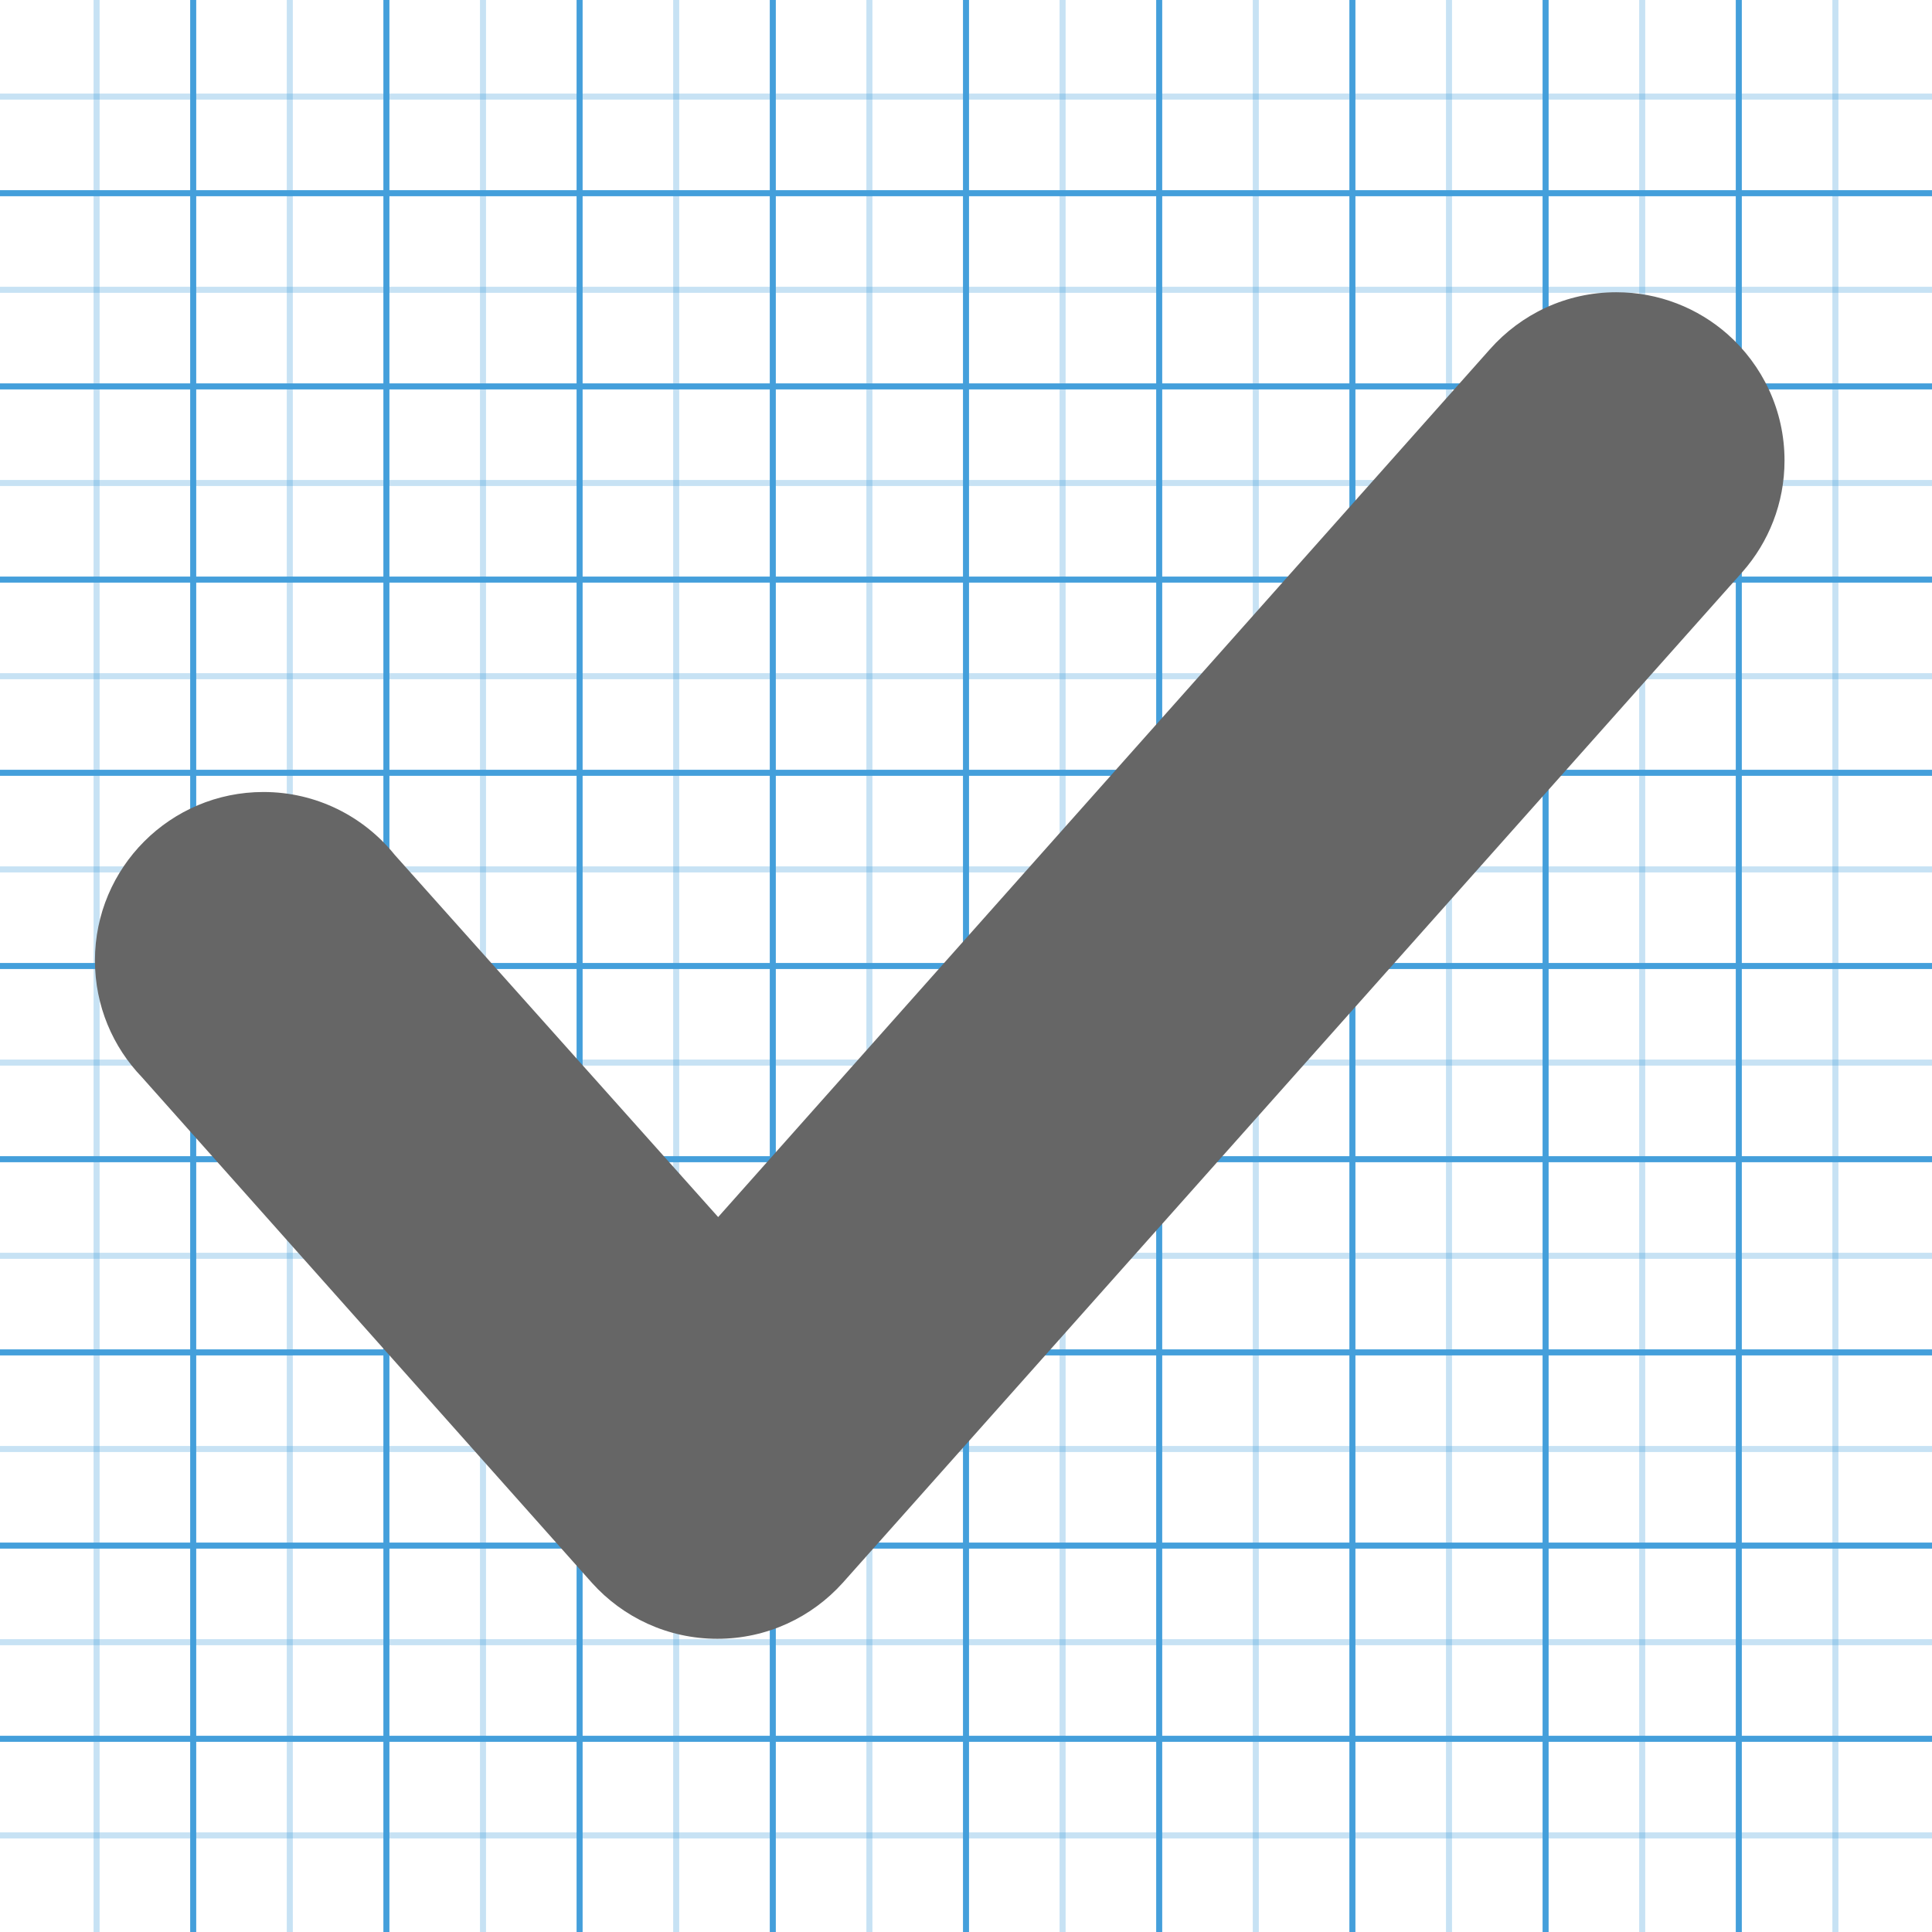 <!-- Generated by IcoMoon.io -->
<svg version="1.1" xmlns="http://www.w3.org/2000/svg" width="320" height="320" viewBox="0 0 320 320">
<title></title>
<g id="icomoon-ignore">
    <line stroke-width="1" x1="16" y1="0" x2="16" y2="320" stroke="#449FDB" opacity="0.3"></line>
    <line stroke-width="1" x1="32" y1="0" x2="32" y2="320" stroke="#449FDB" opacity="1"></line>
    <line stroke-width="1" x1="48" y1="0" x2="48" y2="320" stroke="#449FDB" opacity="0.3"></line>
    <line stroke-width="1" x1="64" y1="0" x2="64" y2="320" stroke="#449FDB" opacity="1"></line>
    <line stroke-width="1" x1="80" y1="0" x2="80" y2="320" stroke="#449FDB" opacity="0.3"></line>
    <line stroke-width="1" x1="96" y1="0" x2="96" y2="320" stroke="#449FDB" opacity="1"></line>
    <line stroke-width="1" x1="112" y1="0" x2="112" y2="320" stroke="#449FDB" opacity="0.3"></line>
    <line stroke-width="1" x1="128" y1="0" x2="128" y2="320" stroke="#449FDB" opacity="1"></line>
    <line stroke-width="1" x1="144" y1="0" x2="144" y2="320" stroke="#449FDB" opacity="0.3"></line>
    <line stroke-width="1" x1="160" y1="0" x2="160" y2="320" stroke="#449FDB" opacity="1"></line>
    <line stroke-width="1" x1="176" y1="0" x2="176" y2="320" stroke="#449FDB" opacity="0.3"></line>
    <line stroke-width="1" x1="192" y1="0" x2="192" y2="320" stroke="#449FDB" opacity="1"></line>
    <line stroke-width="1" x1="208" y1="0" x2="208" y2="320" stroke="#449FDB" opacity="0.3"></line>
    <line stroke-width="1" x1="224" y1="0" x2="224" y2="320" stroke="#449FDB" opacity="1"></line>
    <line stroke-width="1" x1="240" y1="0" x2="240" y2="320" stroke="#449FDB" opacity="0.3"></line>
    <line stroke-width="1" x1="256" y1="0" x2="256" y2="320" stroke="#449FDB" opacity="1"></line>
    <line stroke-width="1" x1="272" y1="0" x2="272" y2="320" stroke="#449FDB" opacity="0.3"></line>
    <line stroke-width="1" x1="288" y1="0" x2="288" y2="320" stroke="#449FDB" opacity="1"></line>
    <line stroke-width="1" x1="304" y1="0" x2="304" y2="320" stroke="#449FDB" opacity="0.3"></line>
    <line stroke-width="1" x1="0" y1="16" x2="320" y2="16" stroke="#449FDB" opacity="0.3"></line>
    <line stroke-width="1" x1="0" y1="32" x2="320" y2="32" stroke="#449FDB" opacity="1"></line>
    <line stroke-width="1" x1="0" y1="48" x2="320" y2="48" stroke="#449FDB" opacity="0.3"></line>
    <line stroke-width="1" x1="0" y1="64" x2="320" y2="64" stroke="#449FDB" opacity="1"></line>
    <line stroke-width="1" x1="0" y1="80" x2="320" y2="80" stroke="#449FDB" opacity="0.3"></line>
    <line stroke-width="1" x1="0" y1="96" x2="320" y2="96" stroke="#449FDB" opacity="1"></line>
    <line stroke-width="1" x1="0" y1="112" x2="320" y2="112" stroke="#449FDB" opacity="0.3"></line>
    <line stroke-width="1" x1="0" y1="128" x2="320" y2="128" stroke="#449FDB" opacity="1"></line>
    <line stroke-width="1" x1="0" y1="144" x2="320" y2="144" stroke="#449FDB" opacity="0.3"></line>
    <line stroke-width="1" x1="0" y1="160" x2="320" y2="160" stroke="#449FDB" opacity="1"></line>
    <line stroke-width="1" x1="0" y1="176" x2="320" y2="176" stroke="#449FDB" opacity="0.3"></line>
    <line stroke-width="1" x1="0" y1="192" x2="320" y2="192" stroke="#449FDB" opacity="1"></line>
    <line stroke-width="1" x1="0" y1="208" x2="320" y2="208" stroke="#449FDB" opacity="0.3"></line>
    <line stroke-width="1" x1="0" y1="224" x2="320" y2="224" stroke="#449FDB" opacity="1"></line>
    <line stroke-width="1" x1="0" y1="240" x2="320" y2="240" stroke="#449FDB" opacity="0.3"></line>
    <line stroke-width="1" x1="0" y1="256" x2="320" y2="256" stroke="#449FDB" opacity="1"></line>
    <line stroke-width="1" x1="0" y1="272" x2="320" y2="272" stroke="#449FDB" opacity="0.3"></line>
    <line stroke-width="1" x1="0" y1="288" x2="320" y2="288" stroke="#449FDB" opacity="1"></line>
    <line stroke-width="1" x1="0" y1="304" x2="320" y2="304" stroke="#449FDB" opacity="0.3"></line>
</g>
<path fill="#666" d="M286.121 55.344c5.809 5.139 9.452 12.611 9.452 20.933 0 7.071-2.631 13.531-6.965 18.448l-149.003 167.418c-5.131 5.714-12.543 9.292-20.792 9.292s-15.659-3.578-20.769-9.265l-74.538-83.749c-4.816-5.007-7.781-11.824-7.781-19.333 0-15.413 12.496-27.908 27.908-27.908 8.759 0 16.578 4.036 21.694 10.349l0.040 0.052 53.583 60.002 127.82-143.727c5.139-5.809 12.611-9.452 20.933-9.452 7.071 0 13.531 2.631 18.448 6.965l-0.030-0.027z"></path>
</svg>
